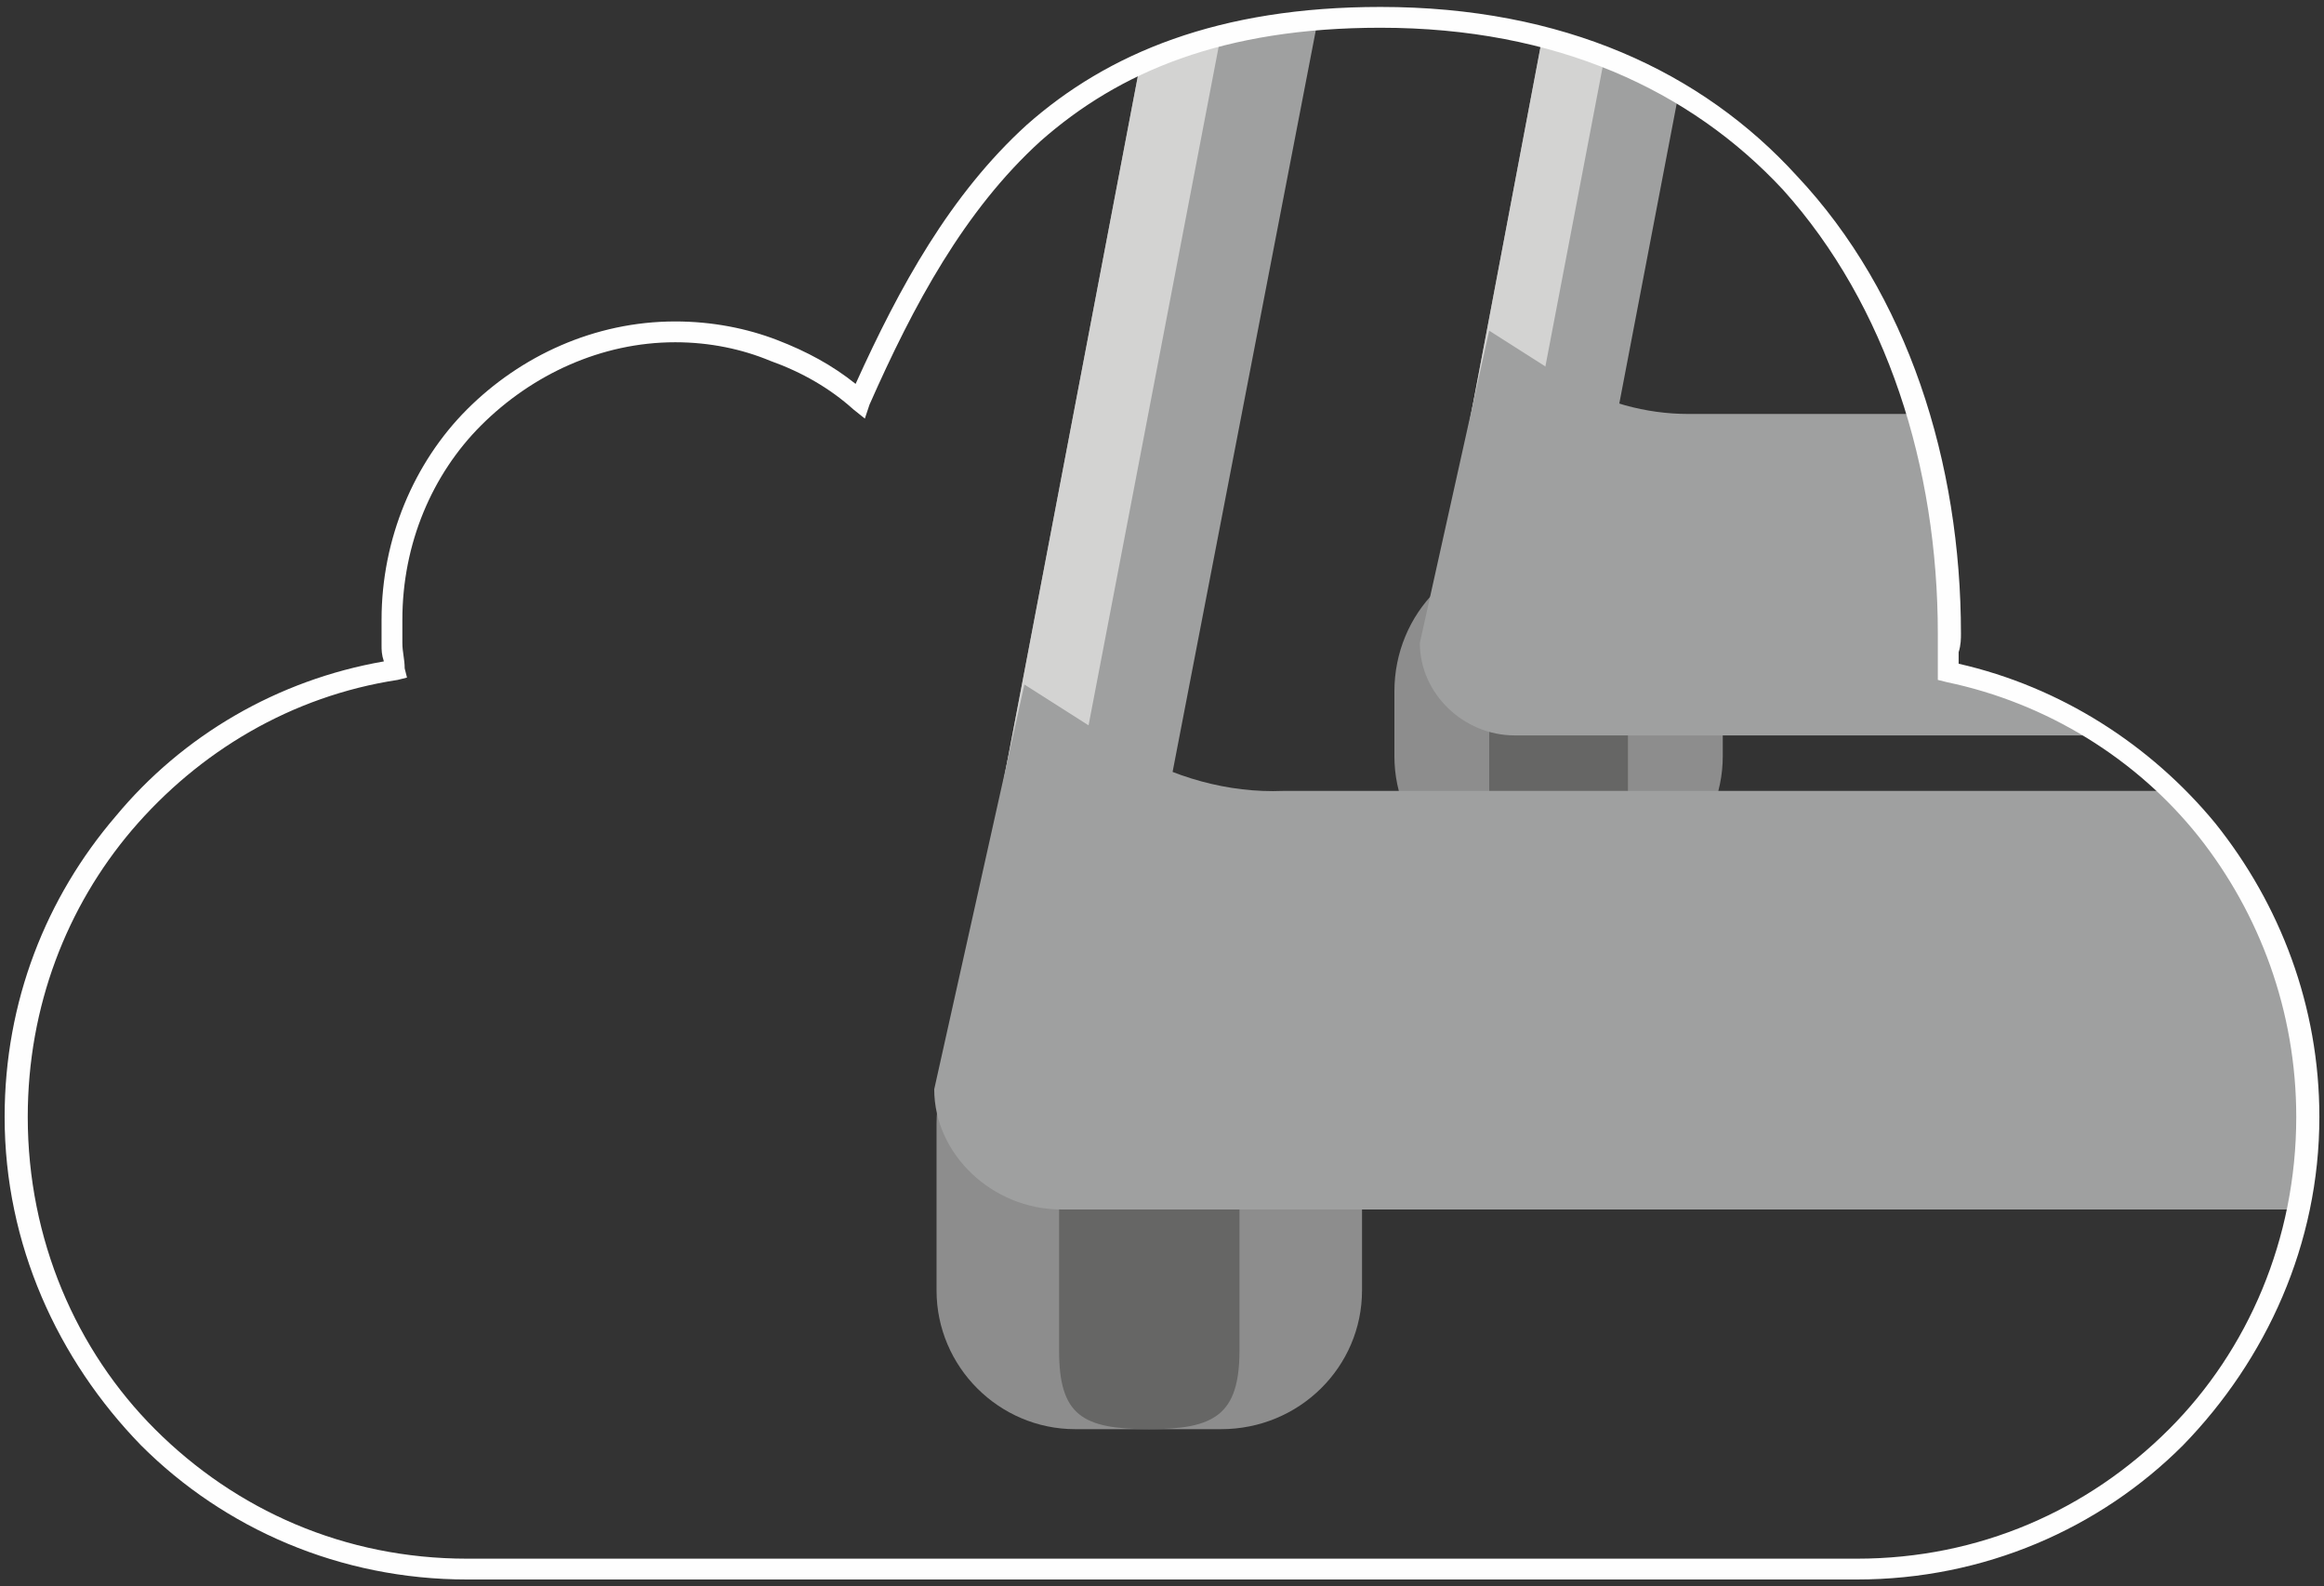<?xml version="1.0" encoding="UTF-8"?>
<!DOCTYPE svg PUBLIC "-//W3C//DTD SVG 1.1//EN" "http://www.w3.org/Graphics/SVG/1.1/DTD/svg11.dtd">
<!-- Creator: CorelDRAW X7 -->
<svg xmlns="http://www.w3.org/2000/svg" xml:space="preserve" width="1005px" height="686px" version="1.1" style="shape-rendering:geometricPrecision; text-rendering:geometricPrecision; image-rendering:optimizeQuality; fill-rule:evenodd; clip-rule:evenodd"
viewBox="0 0 1005 686"
 xmlns:xlink="http://www.w3.org/1999/xlink">
 <rect x="0" y="0" width="1005" height="686" fill="#333333" stroke="none"/>
 <defs>
  <style type="text/css">
   <![CDATA[
    .fil3 {fill:#666665}
    .fil2 {fill:#8D8D8D}
    .fil0 {fill:#9FA0A0}
    .fil1 {fill:#D3D3D2}
    .fil4 {fill:#FEFEFE;fill-rule:nonzero}
   ]]>
  </style>
 </defs>
 <g id="Слой_x0020_1">
  <g id="_2329298270560">
   <g>
    <g>
     <path class="fil0" d="M667 16l-53 280 63 0 49 -256c-17,-10 -37,-19 -59,-24z"/>
     <path class="fil1" d="M614 296l28 0 52 -272c-9,-3 -18,-6 -27,-8l-53 280z"/>
    </g>
    <path class="fil0" d="M493 28l-85 446 72 0 90 -466c-30,3 -56,10 -77,20z"/>
    <path class="fil1" d="M408 474l32 0 88 -459c-13,4 -24,8 -35,13l-85 446z"/>
    <g>
     <g>
      <path class="fil2" d="M685 387l-22 0c-33,0 -60,-27 -60,-60l0 -28c0,-34 27,-61 60,-61l22 0c33,0 60,27 60,61l0 28c0,33 -27,60 -60,60z"/>
      <path class="fil3" d="M674 387l0 0c-16,0 -30,-13 -30,-30l0 -96c0,-12 10,-23 23,-23l13 0c13,0 24,11 24,23l0 96c0,17 -13,30 -30,30z"/>
     </g>
     <path class="fil0" d="M829 179l-99 0c-18,0 -37,-5 -53,-15l-33 -21 -30 135c0,22 19,40 41,40l254 0c-20,-13 -42,-22 -67,-27 1,-6 1,-12 1,-17 0,-33 -4,-65 -14,-95z"/>
    </g>
    <g>
     <g>
      <path class="fil2" d="M528 618l-63 0c-33,0 -60,-27 -60,-60l0 -72c0,-33 27,-60 60,-60l63 0c34,0 61,27 61,60l0 72c0,33 -27,60 -61,60z"/>
      <path class="fil3" d="M497 618l0 0c-29,0 -39,-6 -39,-34l0 -128c0,-29 10,-30 39,-30l0 0c28,0 39,1 39,30l0 128c0,28 -11,34 -39,34z"/>
     </g>
     <path class="fil0" d="M938 342l-383 0c-24,1 -48,-6 -68,-18l-44 -28 -39 175c0,28 25,52 55,52l535 0c3,-13 4,-27 4,-40 0,-56 -23,-106 -60,-141z"/>
    </g>
   </g>
   <path class="fil4" d="M1003 483c0,55 -23,105 -59,142 -36,36 -86,58 -141,58l-601 0c-55,0 -105,-22 -141,-58 -36,-37 -59,-87 -59,-142 0,-50 18,-95 48,-130 29,-35 70,-59 116,-67 -1,-3 -1,-5 -1,-7 0,-3 0,-7 0,-11 0,-35 14,-68 37,-91 23,-23 55,-38 90,-38 16,0 31,3 44,8 13,5 24,11 34,19 19,-42 41,-82 74,-112 35,-31 83,-51 153,-51 79,0 139,28 180,73 48,51 71,124 71,198 0,2 0,5 -1,8 0,2 0,4 0,5 44,10 83,35 111,69 28,35 45,79 45,127zm-65 135c34,-34 55,-82 55,-135 0,-46 -16,-88 -42,-121 -27,-34 -66,-58 -109,-67l-4 -1 0 -4c0,-2 0,-5 0,-8 0,-2 0,-5 0,-8 0,-72 -22,-142 -67,-192 -40,-43 -98,-70 -174,-70 -68,0 -113,19 -147,49 -33,30 -55,71 -74,114l-2 6 -5 -4c-10,-9 -22,-16 -36,-21 -12,-5 -26,-8 -41,-8 -32,0 -62,14 -84,36 -21,21 -34,51 -34,84 0,4 0,7 0,10 0,4 1,7 1,11l1 4 -4 1c-46,7 -86,31 -115,65 -28,33 -45,76 -45,124 0,53 21,101 55,135 35,35 82,56 135,56l601 0c53,0 100,-21 135,-56z"/>
  </g>
 </g>
</svg>
